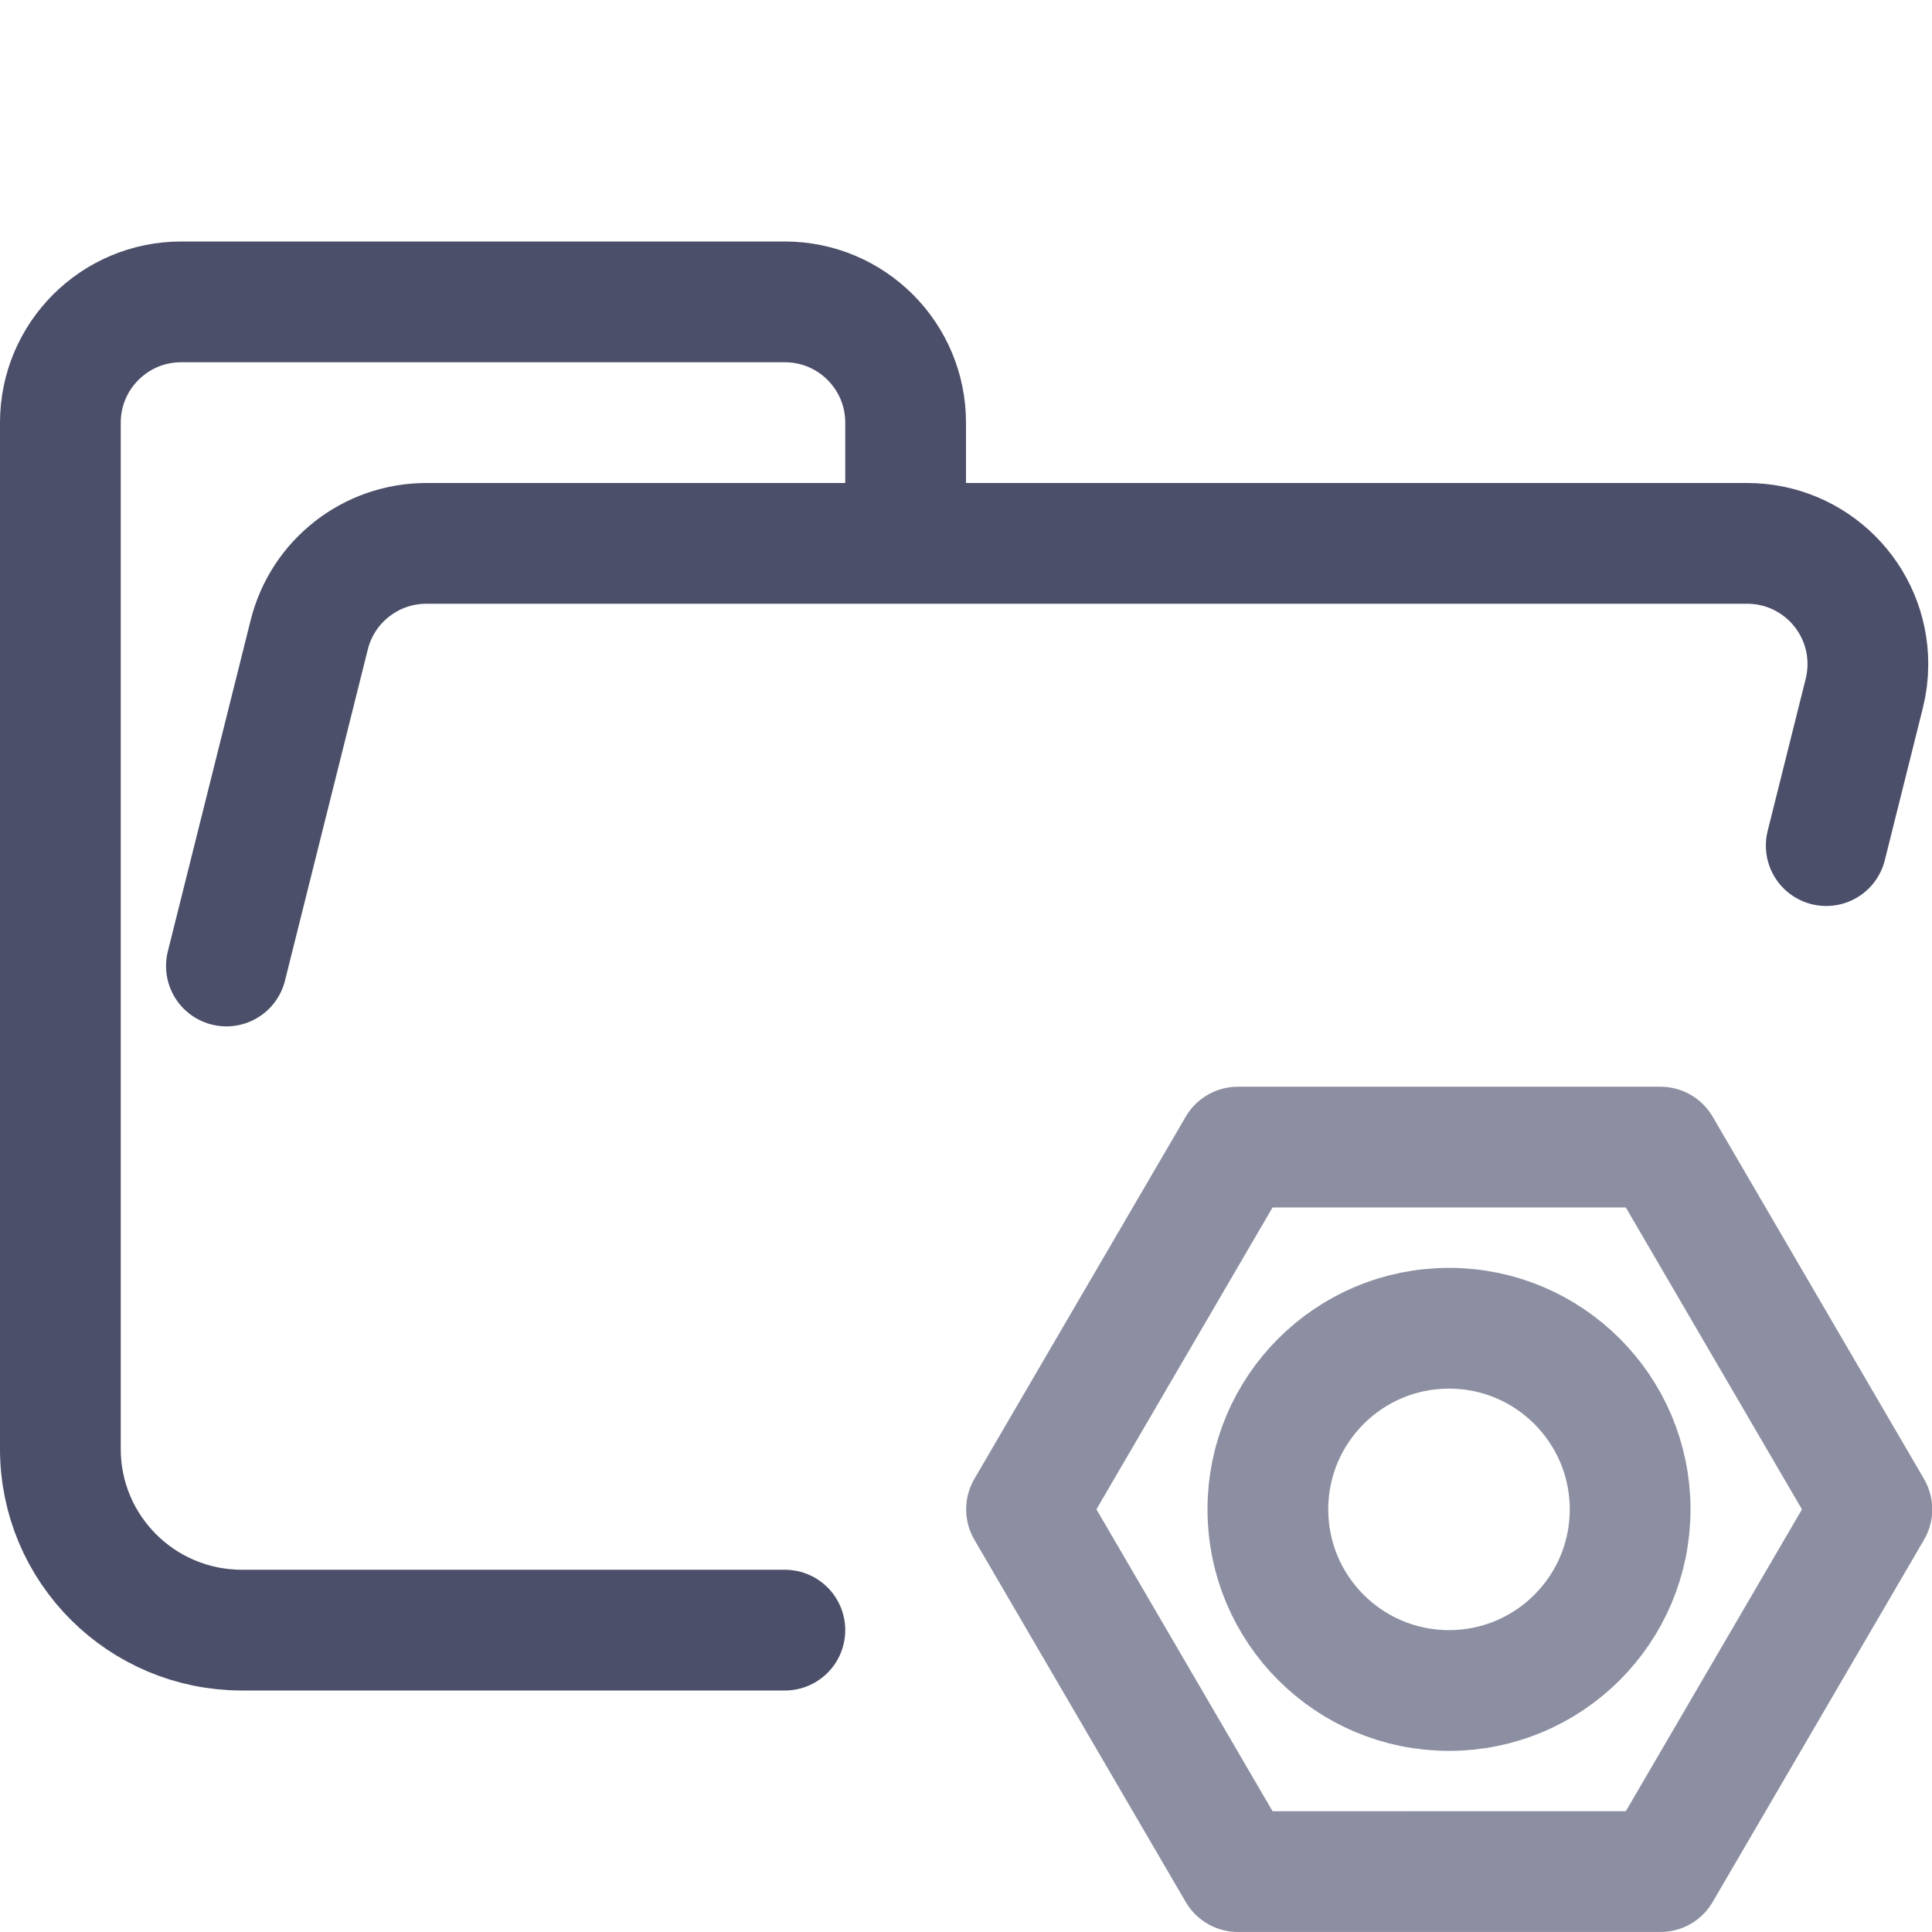 <?xml version="1.0" encoding="UTF-8"?>
<svg width="16px" height="16px" viewBox="0 0 16 16" version="1.1" xmlns="http://www.w3.org/2000/svg" xmlns:xlink="http://www.w3.org/1999/xlink">
    <title>folder_config__open</title>
    <g id="folder_config__open" stroke="none" stroke-width="1" fill="none" fill-rule="evenodd" stroke-linecap="round" stroke-linejoin="round">
        <g id="folder" transform="translate(0.5, 2.5)" stroke="#4C4F69">
            <path d="M1.375,5.5 L2.061,2.757 C2.172,2.312 2.572,2 3.031,2 L13.969,2 C14.522,2 14.969,2.448 14.969,3 C14.969,3.082 14.959,3.163 14.939,3.243 L14.624,4.503 M6,11 L1.504,11 C0.672,11 5.55111512e-17,10.328 5.55111512e-17,9.5 L5.55111512e-17,1 C5.55111512e-17,0.448 0.448,0 1,0 L6,0 C6.552,0 7,0.448 7,1 L7,2" id="Shape"></path>
        </g>
        <g id="icon" transform="translate(7.64, 7.977)" stroke="#8C8FA1">
            <circle id="Path" cx="4.36" cy="4.523" r="1.5"></circle>
            <polygon id="Path" transform="translate(4.362, 4.523) rotate(-330) translate(-4.362, -4.523)" points="4.377 1.05 7.393 2.773 7.377 6.246 4.346 7.996 1.33 6.273 1.346 2.8"></polygon>
        </g>
    </g>
</svg>